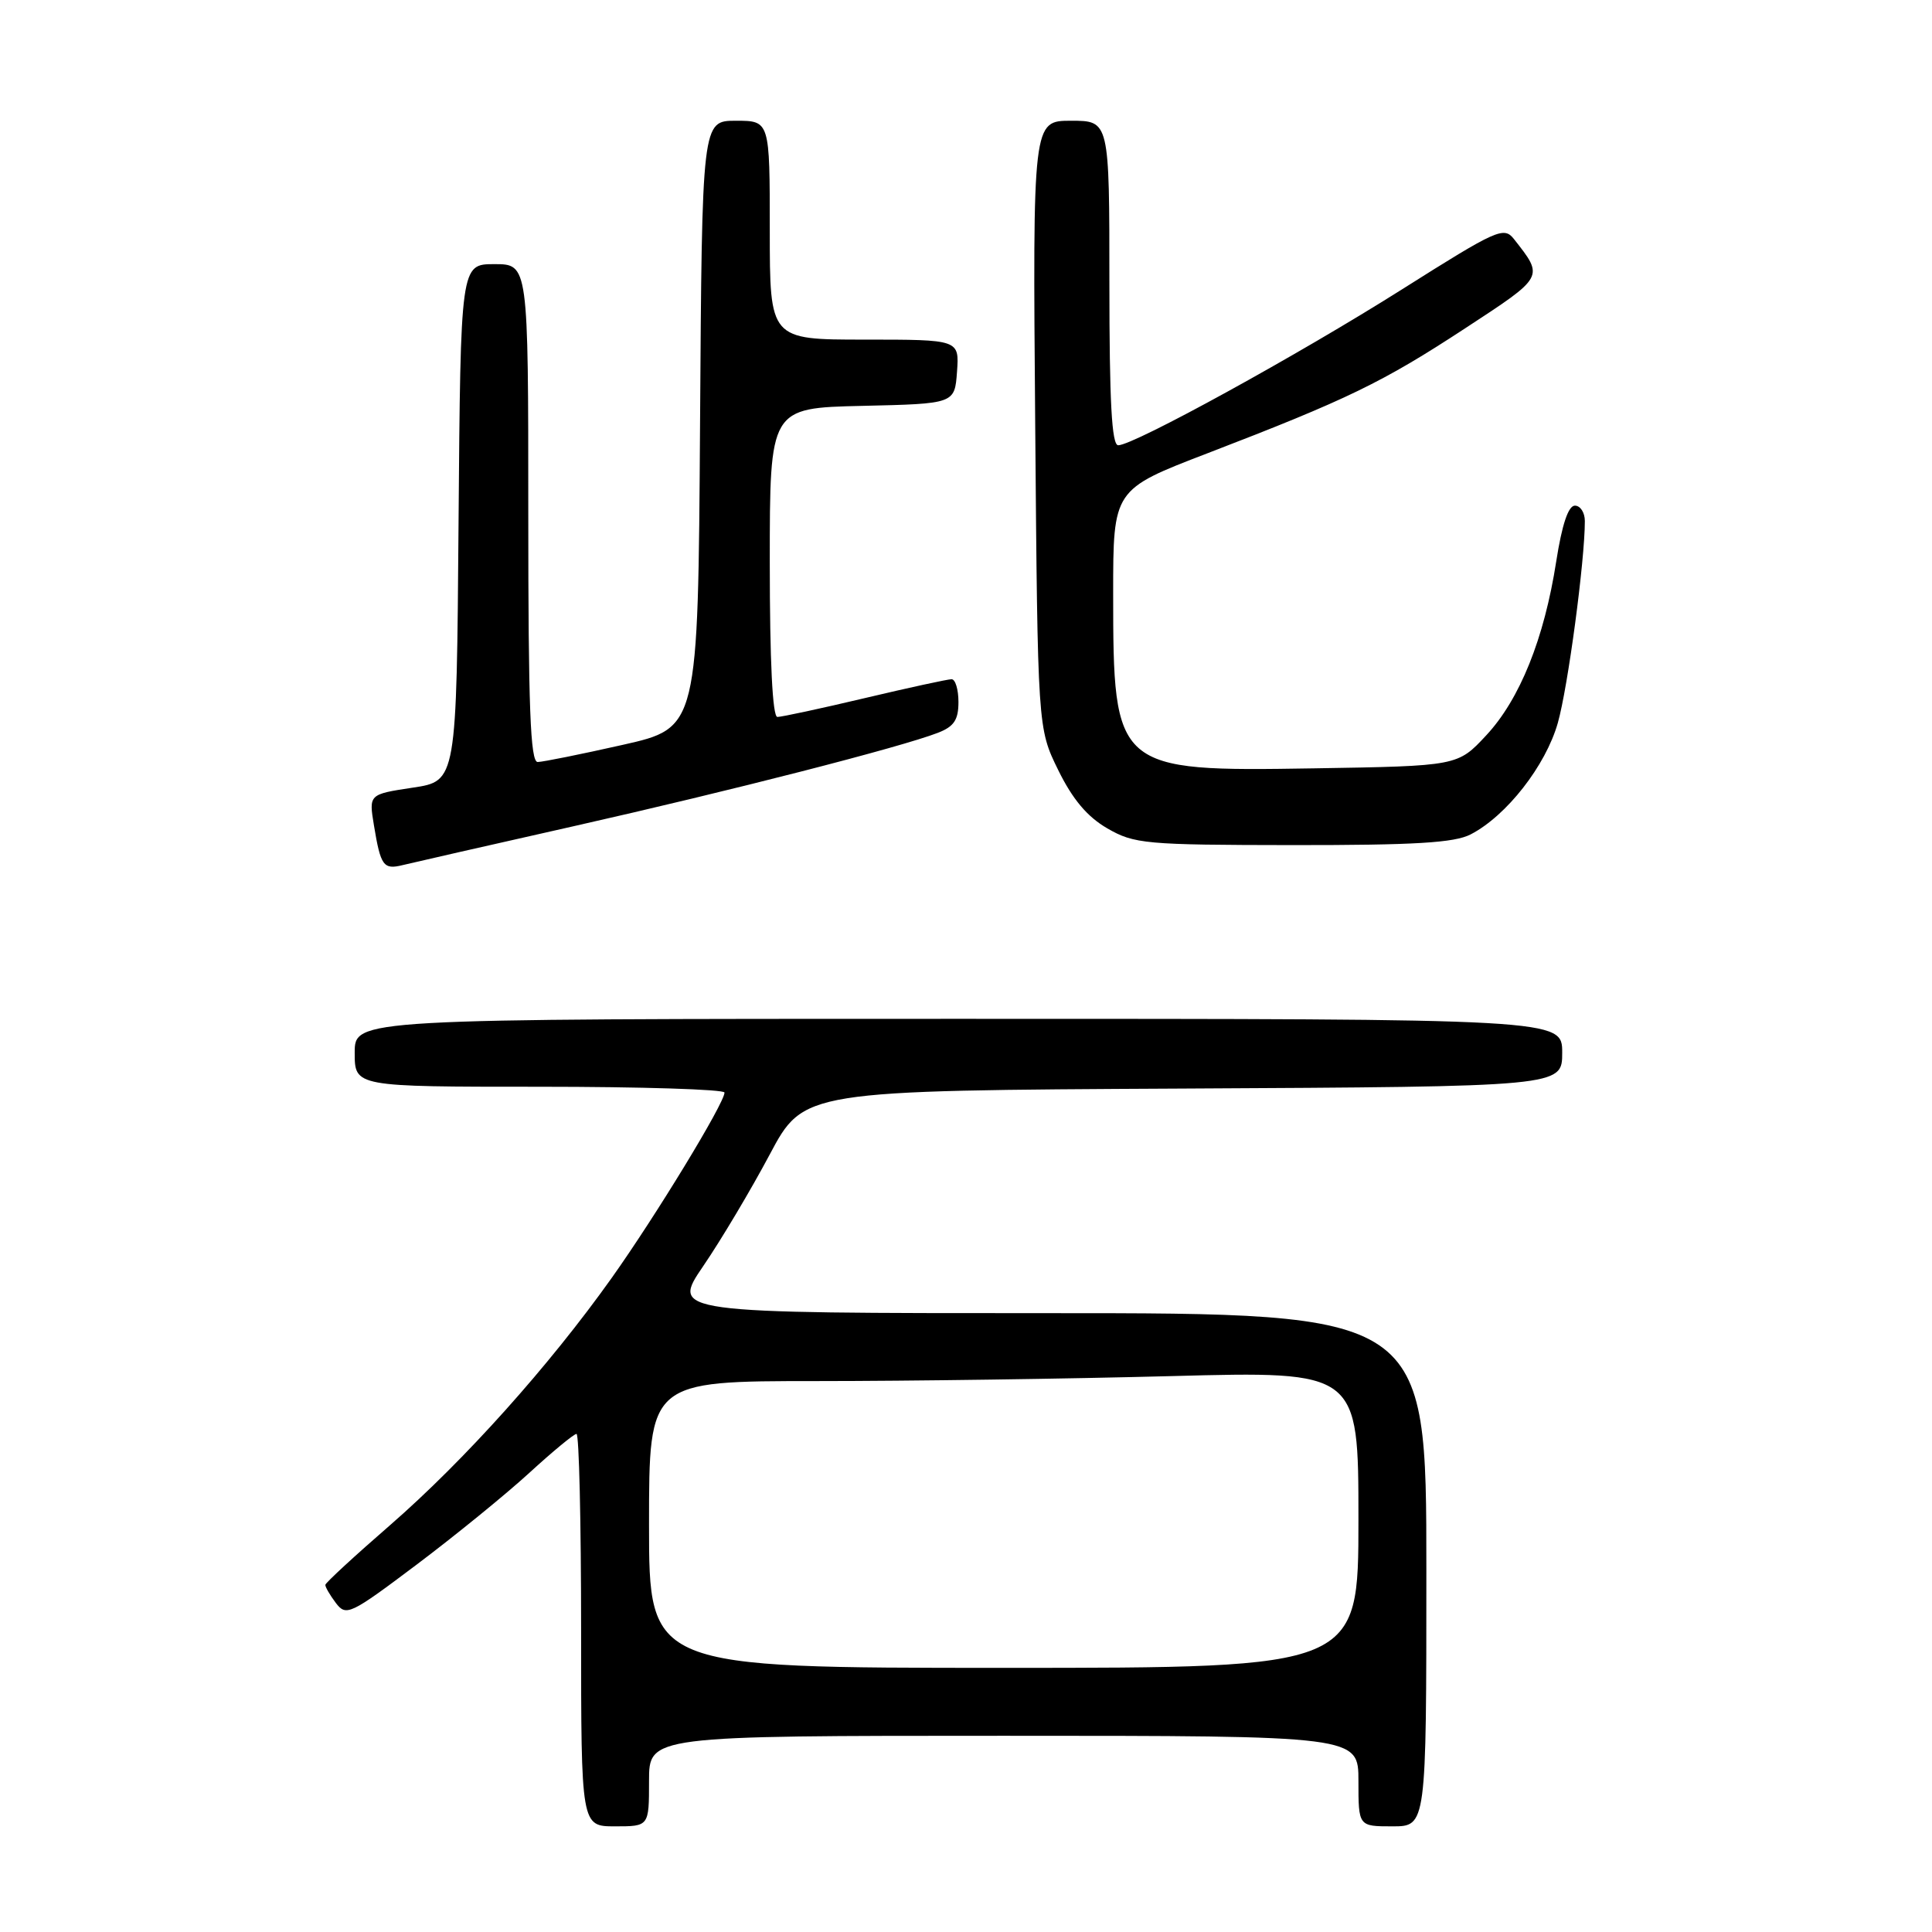 <?xml version="1.0" encoding="UTF-8" standalone="no"?>
<!DOCTYPE svg PUBLIC "-//W3C//DTD SVG 1.1//EN" "http://www.w3.org/Graphics/SVG/1.1/DTD/svg11.dtd" >
<svg xmlns="http://www.w3.org/2000/svg" xmlns:xlink="http://www.w3.org/1999/xlink" version="1.1" viewBox="0 0 256 256">
 <g >
 <path fill="currentColor"
d=" M 86.00 236.00 C 86.00 230.00 86.00 230.00 133.00 230.00 C 180.00 230.00 180.00 230.00 180.00 236.00 C 180.00 242.00 180.00 242.00 184.50 242.00 C 189.00 242.00 189.00 242.00 189.00 208.00 C 189.00 174.00 189.00 174.00 138.96 174.00 C 88.93 174.00 88.93 174.00 93.19 167.75 C 95.54 164.31 99.49 157.68 101.98 153.00 C 106.50 144.50 106.50 144.50 156.75 144.24 C 207.00 143.98 207.00 143.98 207.00 139.49 C 207.00 135.00 207.00 135.00 127.00 135.00 C 47.00 135.00 47.00 135.00 47.00 139.50 C 47.00 144.00 47.00 144.00 71.50 144.00 C 84.97 144.00 96.00 144.35 96.00 144.77 C 96.00 146.17 86.90 161.11 81.02 169.38 C 72.72 181.04 61.55 193.50 51.71 202.07 C 47.01 206.15 43.14 209.72 43.11 210.00 C 43.09 210.28 43.71 211.35 44.50 212.40 C 45.87 214.20 46.38 213.96 55.22 207.31 C 60.32 203.47 67.04 198.00 70.14 195.16 C 73.24 192.32 76.05 190.00 76.39 190.00 C 76.73 190.00 77.00 201.70 77.00 216.00 C 77.00 242.00 77.00 242.00 81.50 242.00 C 86.00 242.00 86.00 242.00 86.00 236.00 Z  M 76.00 109.48 C 96.92 104.76 119.31 99.02 124.25 97.11 C 126.41 96.28 127.00 95.40 127.00 93.02 C 127.00 91.36 126.59 90.00 126.09 90.00 C 125.59 90.00 120.42 91.12 114.60 92.50 C 108.78 93.88 103.56 95.00 103.01 95.00 C 102.36 95.00 102.00 87.62 102.00 74.53 C 102.00 54.06 102.00 54.06 114.25 53.78 C 126.50 53.50 126.50 53.50 126.81 49.25 C 127.11 45.00 127.11 45.00 114.56 45.00 C 102.00 45.00 102.00 45.00 102.00 30.50 C 102.00 16.00 102.00 16.00 97.51 16.00 C 93.02 16.00 93.02 16.00 92.76 56.23 C 92.50 96.45 92.50 96.45 82.50 98.70 C 77.00 99.94 71.94 100.96 71.25 100.97 C 70.27 100.99 70.00 93.75 70.00 68.00 C 70.00 35.00 70.00 35.00 65.51 35.00 C 61.03 35.00 61.03 35.00 60.76 69.25 C 60.50 103.50 60.50 103.50 54.68 104.37 C 48.87 105.25 48.87 105.25 49.55 109.37 C 50.44 114.76 50.81 115.26 53.36 114.63 C 54.54 114.34 64.72 112.02 76.00 109.48 Z  M 194.87 110.56 C 199.62 108.11 204.81 101.46 206.42 95.79 C 207.76 91.05 210.00 74.31 210.00 69.04 C 210.00 67.92 209.41 67.00 208.68 67.00 C 207.81 67.00 206.97 69.51 206.21 74.38 C 204.62 84.62 201.38 92.67 196.93 97.44 C 193.15 101.50 193.15 101.50 174.13 101.81 C 147.74 102.24 147.51 102.04 147.50 78.68 C 147.50 64.86 147.50 64.86 160.00 60.06 C 178.57 52.92 183.20 50.67 194.13 43.51 C 204.70 36.59 204.60 36.77 200.61 31.68 C 199.27 29.98 198.38 30.38 185.84 38.30 C 172.09 46.99 150.23 59.00 148.17 59.00 C 147.31 59.00 147.00 53.22 147.00 37.50 C 147.00 16.00 147.00 16.00 141.92 16.00 C 136.84 16.00 136.84 16.00 137.17 56.25 C 137.50 96.50 137.50 96.50 140.22 102.04 C 142.12 105.91 144.07 108.23 146.72 109.76 C 150.28 111.82 151.73 111.96 171.30 111.98 C 187.45 111.99 192.72 111.68 194.87 110.56 Z  M 86.00 202.00 C 86.00 183.00 86.00 183.00 108.25 183.00 C 120.49 183.00 141.64 182.70 155.25 182.34 C 180.00 181.68 180.00 181.68 180.00 201.34 C 180.00 221.00 180.00 221.00 133.00 221.00 C 86.00 221.00 86.00 221.00 86.00 202.00 Z "/>
</g>
</svg>
